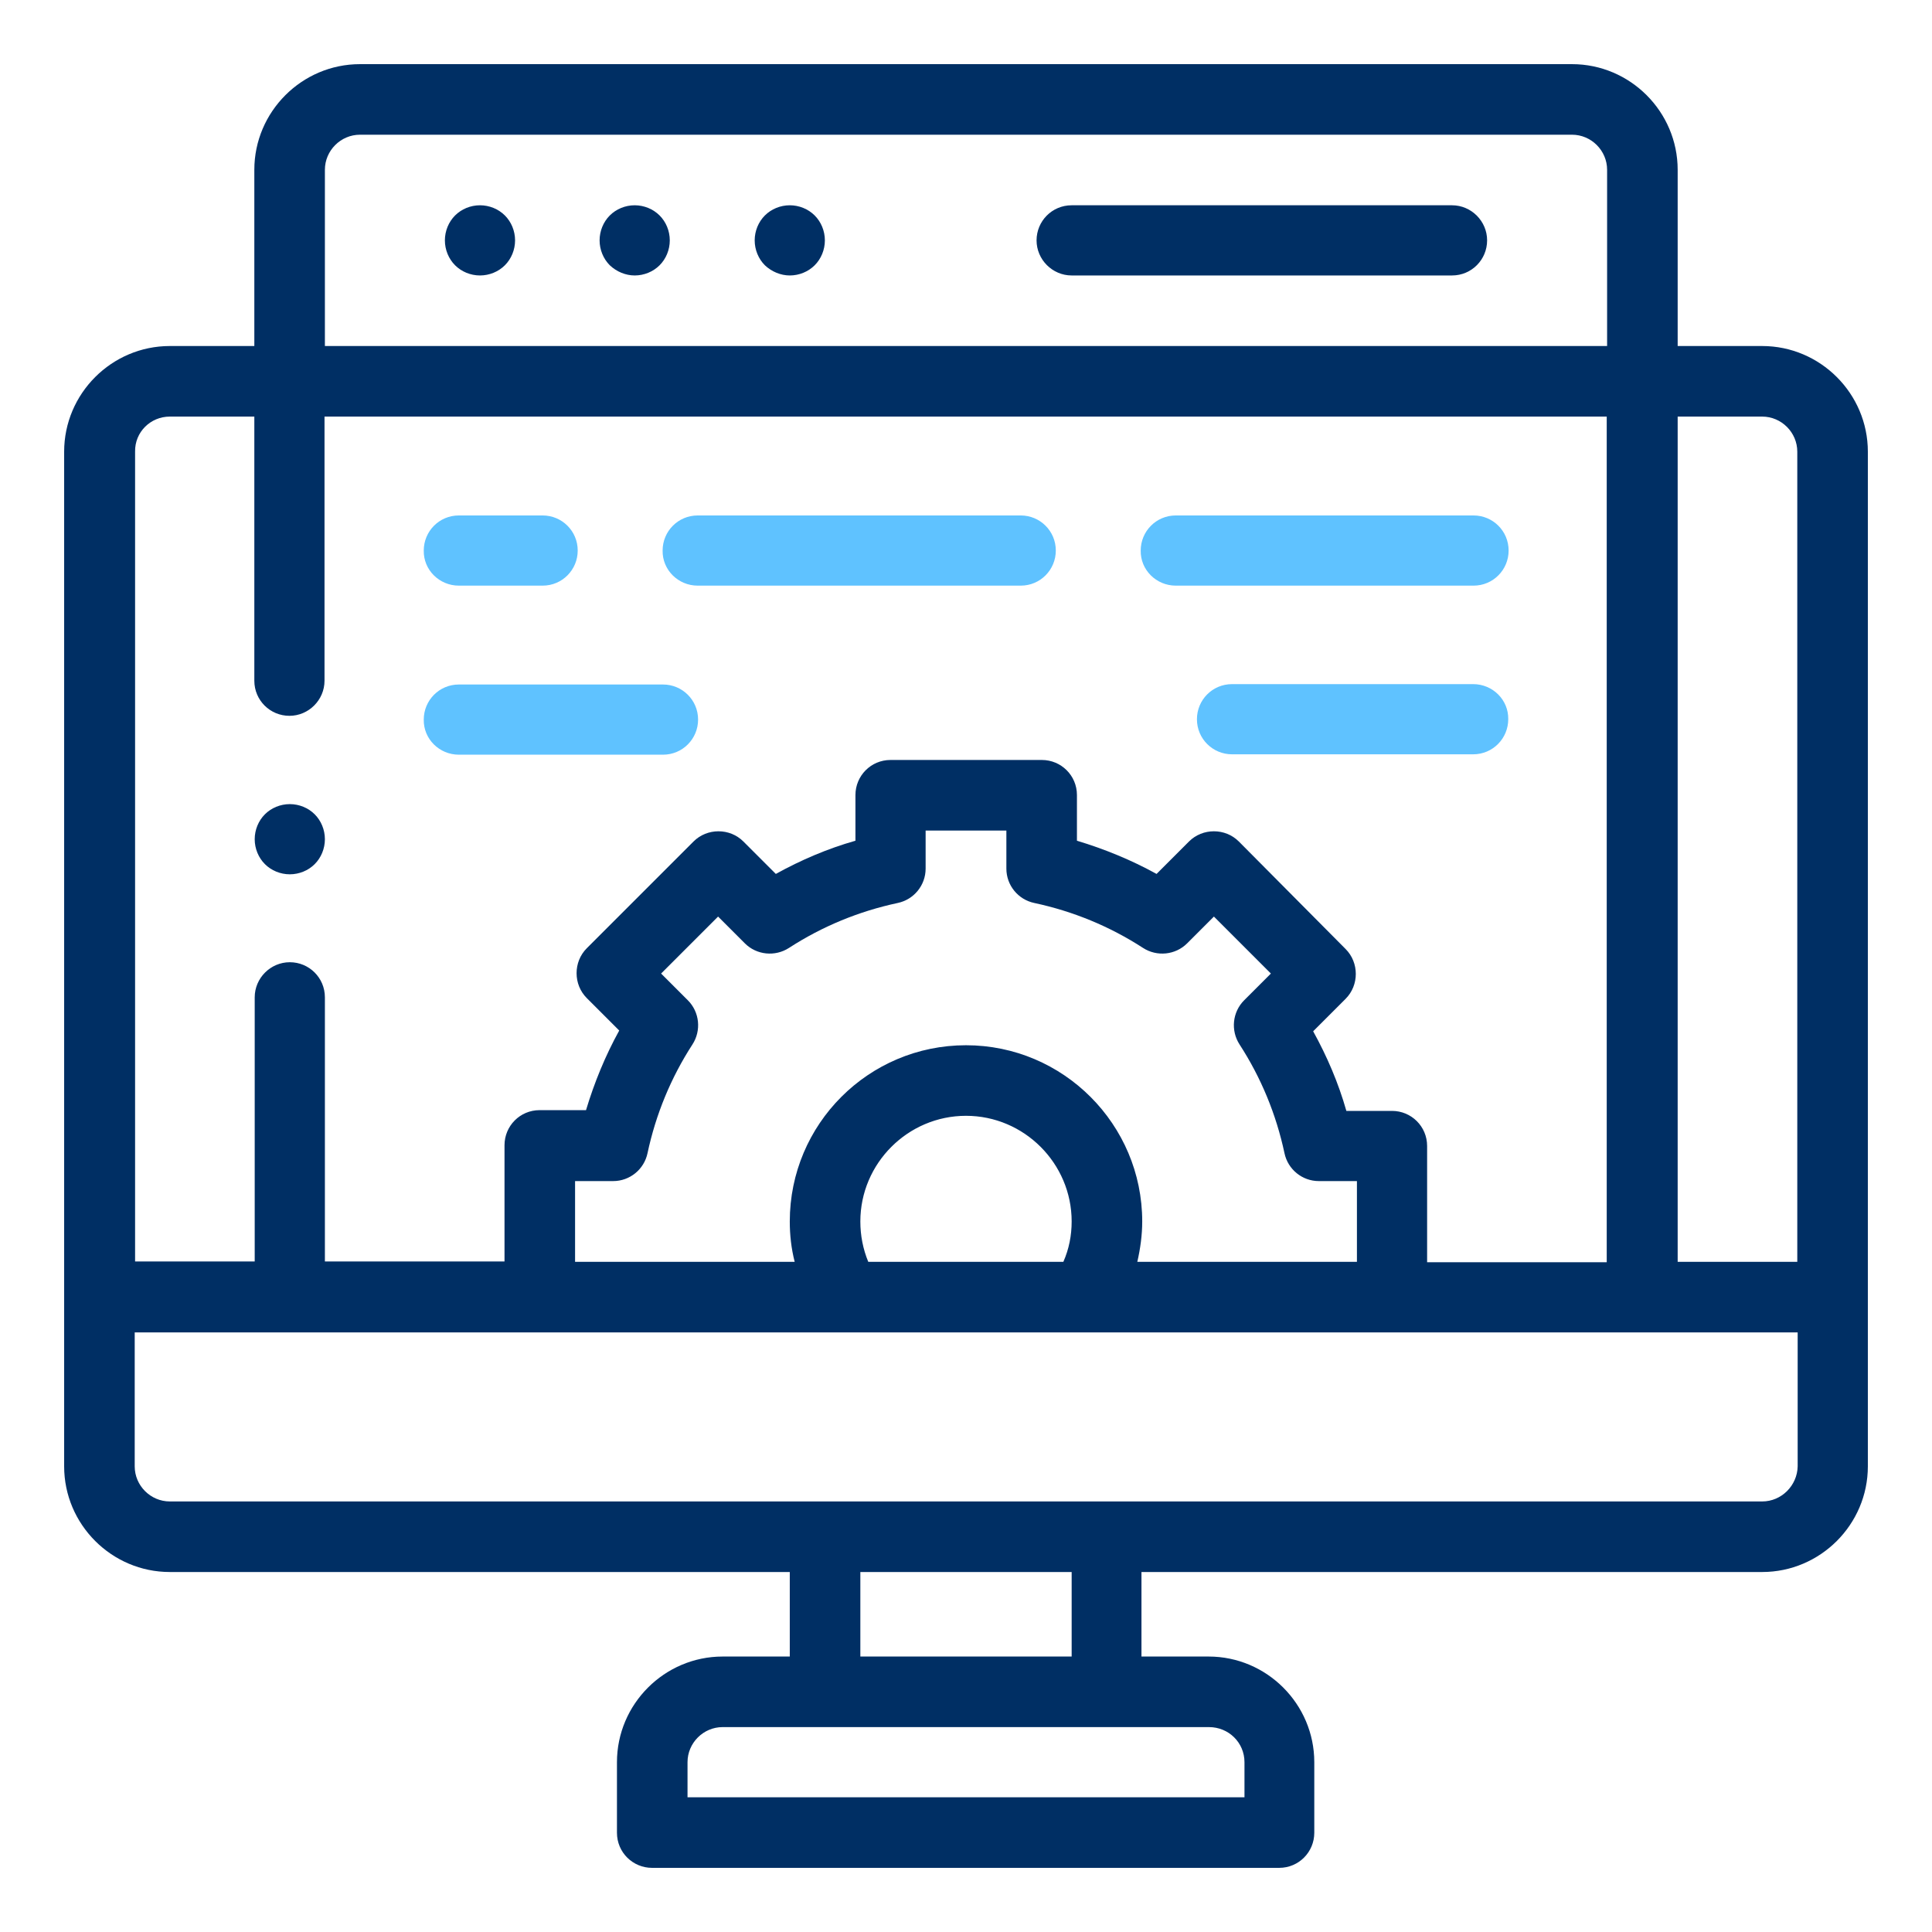 <?xml version="1.0" encoding="utf-8"?>
<!-- Generator: Adobe Illustrator 18.1.1, SVG Export Plug-In . SVG Version: 6.00 Build 0)  -->
<svg version="1.1" id="Capa_1" xmlns="http://www.w3.org/2000/svg" xmlns:xlink="http://www.w3.org/1999/xlink" x="0px" y="0px"
	 viewBox="-49 141 512 512" enable-background="new -49 141 512 512" xml:space="preserve">
<path id="XMLID_294_" fill="#002F64" d="M418,232.7h-22.4V186c0-15.4-12.6-28-28-28H46.4c-15.4,0-28,12.6-28,28v46.7H-4
	c-15.4,0-28,12.6-28,28v268.9c0,15.4,12.6,28,28,28h164.3V580h-17.8c-15.4,0-28,12.6-28,28v18.7c0,5.2,4.2,9.3,9.3,9.3h166.2
	c5.2,0,9.3-4.2,9.3-9.3V608c0-15.4-12.6-28-28-28h-17.8v-22.4H418c15.4,0,28-12.6,28-28V260.7C446,245.3,433.4,232.7,418,232.7z
	 M418,251.4c5.1,0,9.3,4.2,9.3,9.3v214.7h-31.7V251.4L418,251.4z M46.4,176.7h321.2c5.1,0,9.3,4.2,9.3,9.3v46.7H37.1V186
	C37.1,180.9,41.3,176.7,46.4,176.7z M-4,251.4h22.4v70c0,5.2,4.2,9.3,9.3,9.3s9.3-4.2,9.3-9.3v-70h339.8v224.1h-47.6v-30.8
	c0-5.2-4.2-9.3-9.3-9.3h-12.1c-2.1-7.4-5.1-14.4-8.8-21.1l8.6-8.6c3.6-3.6,3.6-9.6,0-13.2L279.3,364c-3.6-3.6-9.6-3.6-13.2,0
	l-8.6,8.6c-6.7-3.7-13.8-6.6-21.1-8.8v-12.1c0-5.2-4.2-9.3-9.3-9.3H187c-5.2,0-9.3,4.2-9.3,9.3v12.1c-7.4,2.1-14.4,5.1-21.1,8.8
	l-8.6-8.6c-3.6-3.6-9.6-3.6-13.2,0l-28.3,28.3c-3.6,3.6-3.6,9.6,0,13.2l8.6,8.6c-3.7,6.7-6.6,13.8-8.8,21.1H94
	c-5.2,0-9.3,4.2-9.3,9.3v30.8H37.1v-70c0-5.2-4.2-9.3-9.3-9.3s-9.3,4.2-9.3,9.3v70h-31.7V260.7C-13.3,255.5-9.1,251.4-4,251.4
	L-4,251.4z M133.3,406.1l-7.1-7.1l15.1-15.1l7.1,7.1c3.1,3.1,8,3.6,11.7,1.2c8.8-5.7,18.5-9.7,28.8-11.9c4.3-0.9,7.4-4.7,7.4-9.1
	v-10.1h21.4v10.1c0,4.4,3.1,8.2,7.4,9.1c10.3,2.2,20,6.2,28.8,11.9c3.7,2.4,8.6,1.9,11.7-1.2l7.1-7.1l15.1,15.1l-7.1,7.1
	c-3.1,3.1-3.6,8-1.2,11.7c5.7,8.8,9.7,18.5,11.9,28.8c0.9,4.3,4.7,7.4,9.1,7.4h10.1v21.4h-58.2c0.8-3.5,1.3-7.1,1.3-10.7
	c0-25.7-20.9-46.7-46.7-46.7s-46.7,20.9-46.7,46.7c0,3.6,0.4,7.2,1.3,10.7h-58.2V454h10.1c4.4,0,8.2-3.1,9.1-7.4
	c2.2-10.3,6.2-20,11.9-28.8C136.9,414.1,136.4,409.2,133.3,406.1L133.3,406.1z M179,464.7c0-15.4,12.6-28,28-28s28,12.6,28,28
	c0,3.7-0.7,7.3-2.2,10.7h-51.7C179.7,472,179,468.4,179,464.7z M280.8,608v9.3H133.2V608c0-5.1,4.2-9.3,9.3-9.3h128.9
	C276.6,598.7,280.8,602.8,280.8,608L280.8,608z M235,580h-56v-22.4h56V580z M418,538.9H-4c-5.1,0-9.3-4.2-9.3-9.3v-35.5h440.7v35.5
	C427.3,534.7,423.1,538.9,418,538.9z"/>
<path id="XMLID_1617_" fill="#002F64" d="M235,214h100.8c5.2,0,9.3-4.2,9.3-9.3s-4.2-9.3-9.3-9.3H235c-5.2,0-9.3,4.2-9.3,9.3
	S229.9,214,235,214z"/>
<path id="XMLID_1618_" fill="#002F64" d="M119.2,214c2.5,0,4.9-1,6.6-2.7c1.7-1.7,2.7-4.1,2.7-6.6s-1-4.9-2.7-6.6
	c-1.7-1.7-4.1-2.7-6.6-2.7s-4.9,1-6.6,2.7c-1.7,1.7-2.7,4.1-2.7,6.6s1,4.9,2.7,6.6C114.4,213,116.8,214,119.2,214z"/>
<path id="XMLID_1620_" fill="#002F64" d="M78.2,214c2.5,0,4.9-1,6.6-2.7c1.7-1.7,2.7-4.1,2.7-6.6s-1-4.9-2.7-6.6
	c-1.7-1.7-4.1-2.7-6.6-2.7c-2.5,0-4.9,1-6.6,2.7c-1.7,1.7-2.7,4.1-2.7,6.6s1,4.9,2.7,6.6C73.3,213,75.7,214,78.2,214z"/>
<path id="XMLID_1623_" fill="#002F64" d="M160.3,214c2.5,0,4.9-1,6.6-2.7c1.7-1.7,2.7-4.1,2.7-6.6s-1-4.9-2.7-6.6
	c-1.7-1.7-4.1-2.7-6.6-2.7s-4.9,1-6.6,2.7c-1.7,1.7-2.7,4.1-2.7,6.6s1,4.9,2.7,6.6C155.5,213,157.9,214,160.3,214z"/>
<path id="XMLID_1624_" fill="#5FC2FF" d="M72.6,296.2h22.2c5.2,0,9.3-4.2,9.3-9.3c0-5.2-4.2-9.3-9.3-9.3H72.6
	c-5.2,0-9.3,4.2-9.3,9.3C63.2,292,67.4,296.2,72.6,296.2z"/>
<path id="XMLID_1626_" fill="#5FC2FF" d="M135.9,296.2h85.6c5.2,0,9.3-4.2,9.3-9.3c0-5.2-4.2-9.3-9.3-9.3h-85.6
	c-5.2,0-9.3,4.2-9.3,9.3C126.5,292,130.7,296.2,135.9,296.2z"/>
<path id="XMLID_1627_" fill="#5FC2FF" d="M72.6,341h54.1c5.2,0,9.3-4.2,9.3-9.3c0-5.2-4.2-9.3-9.3-9.3H72.6c-5.2,0-9.3,4.2-9.3,9.3
	C63.2,336.8,67.4,341,72.6,341z"/>
<path id="XMLID_1628_" fill="#5FC2FF" d="M262.6,296.2h78.9c5.2,0,9.3-4.2,9.3-9.3c0-5.2-4.2-9.3-9.3-9.3h-78.9
	c-5.2,0-9.3,4.2-9.3,9.3C253.2,292,257.4,296.2,262.6,296.2z"/>
<path id="XMLID_1633_" fill="#5FC2FF" d="M341.4,322.3h-63.9c-5.2,0-9.3,4.2-9.3,9.3c0,5.2,4.2,9.3,9.3,9.3h63.9
	c5.2,0,9.3-4.2,9.3-9.3C350.8,326.5,346.6,322.3,341.4,322.3z"/>
<path id="XMLID_1635_" fill="#002F64" d="M27.8,372.7c2.5,0,4.9-1,6.6-2.7s2.7-4.1,2.7-6.6s-1-4.9-2.7-6.6c-1.7-1.7-4.1-2.7-6.6-2.7
	s-4.9,1-6.6,2.7c-1.7,1.7-2.7,4.1-2.7,6.6s1,4.9,2.7,6.6C22.9,371.7,25.3,372.7,27.8,372.7z"/>
</svg>
